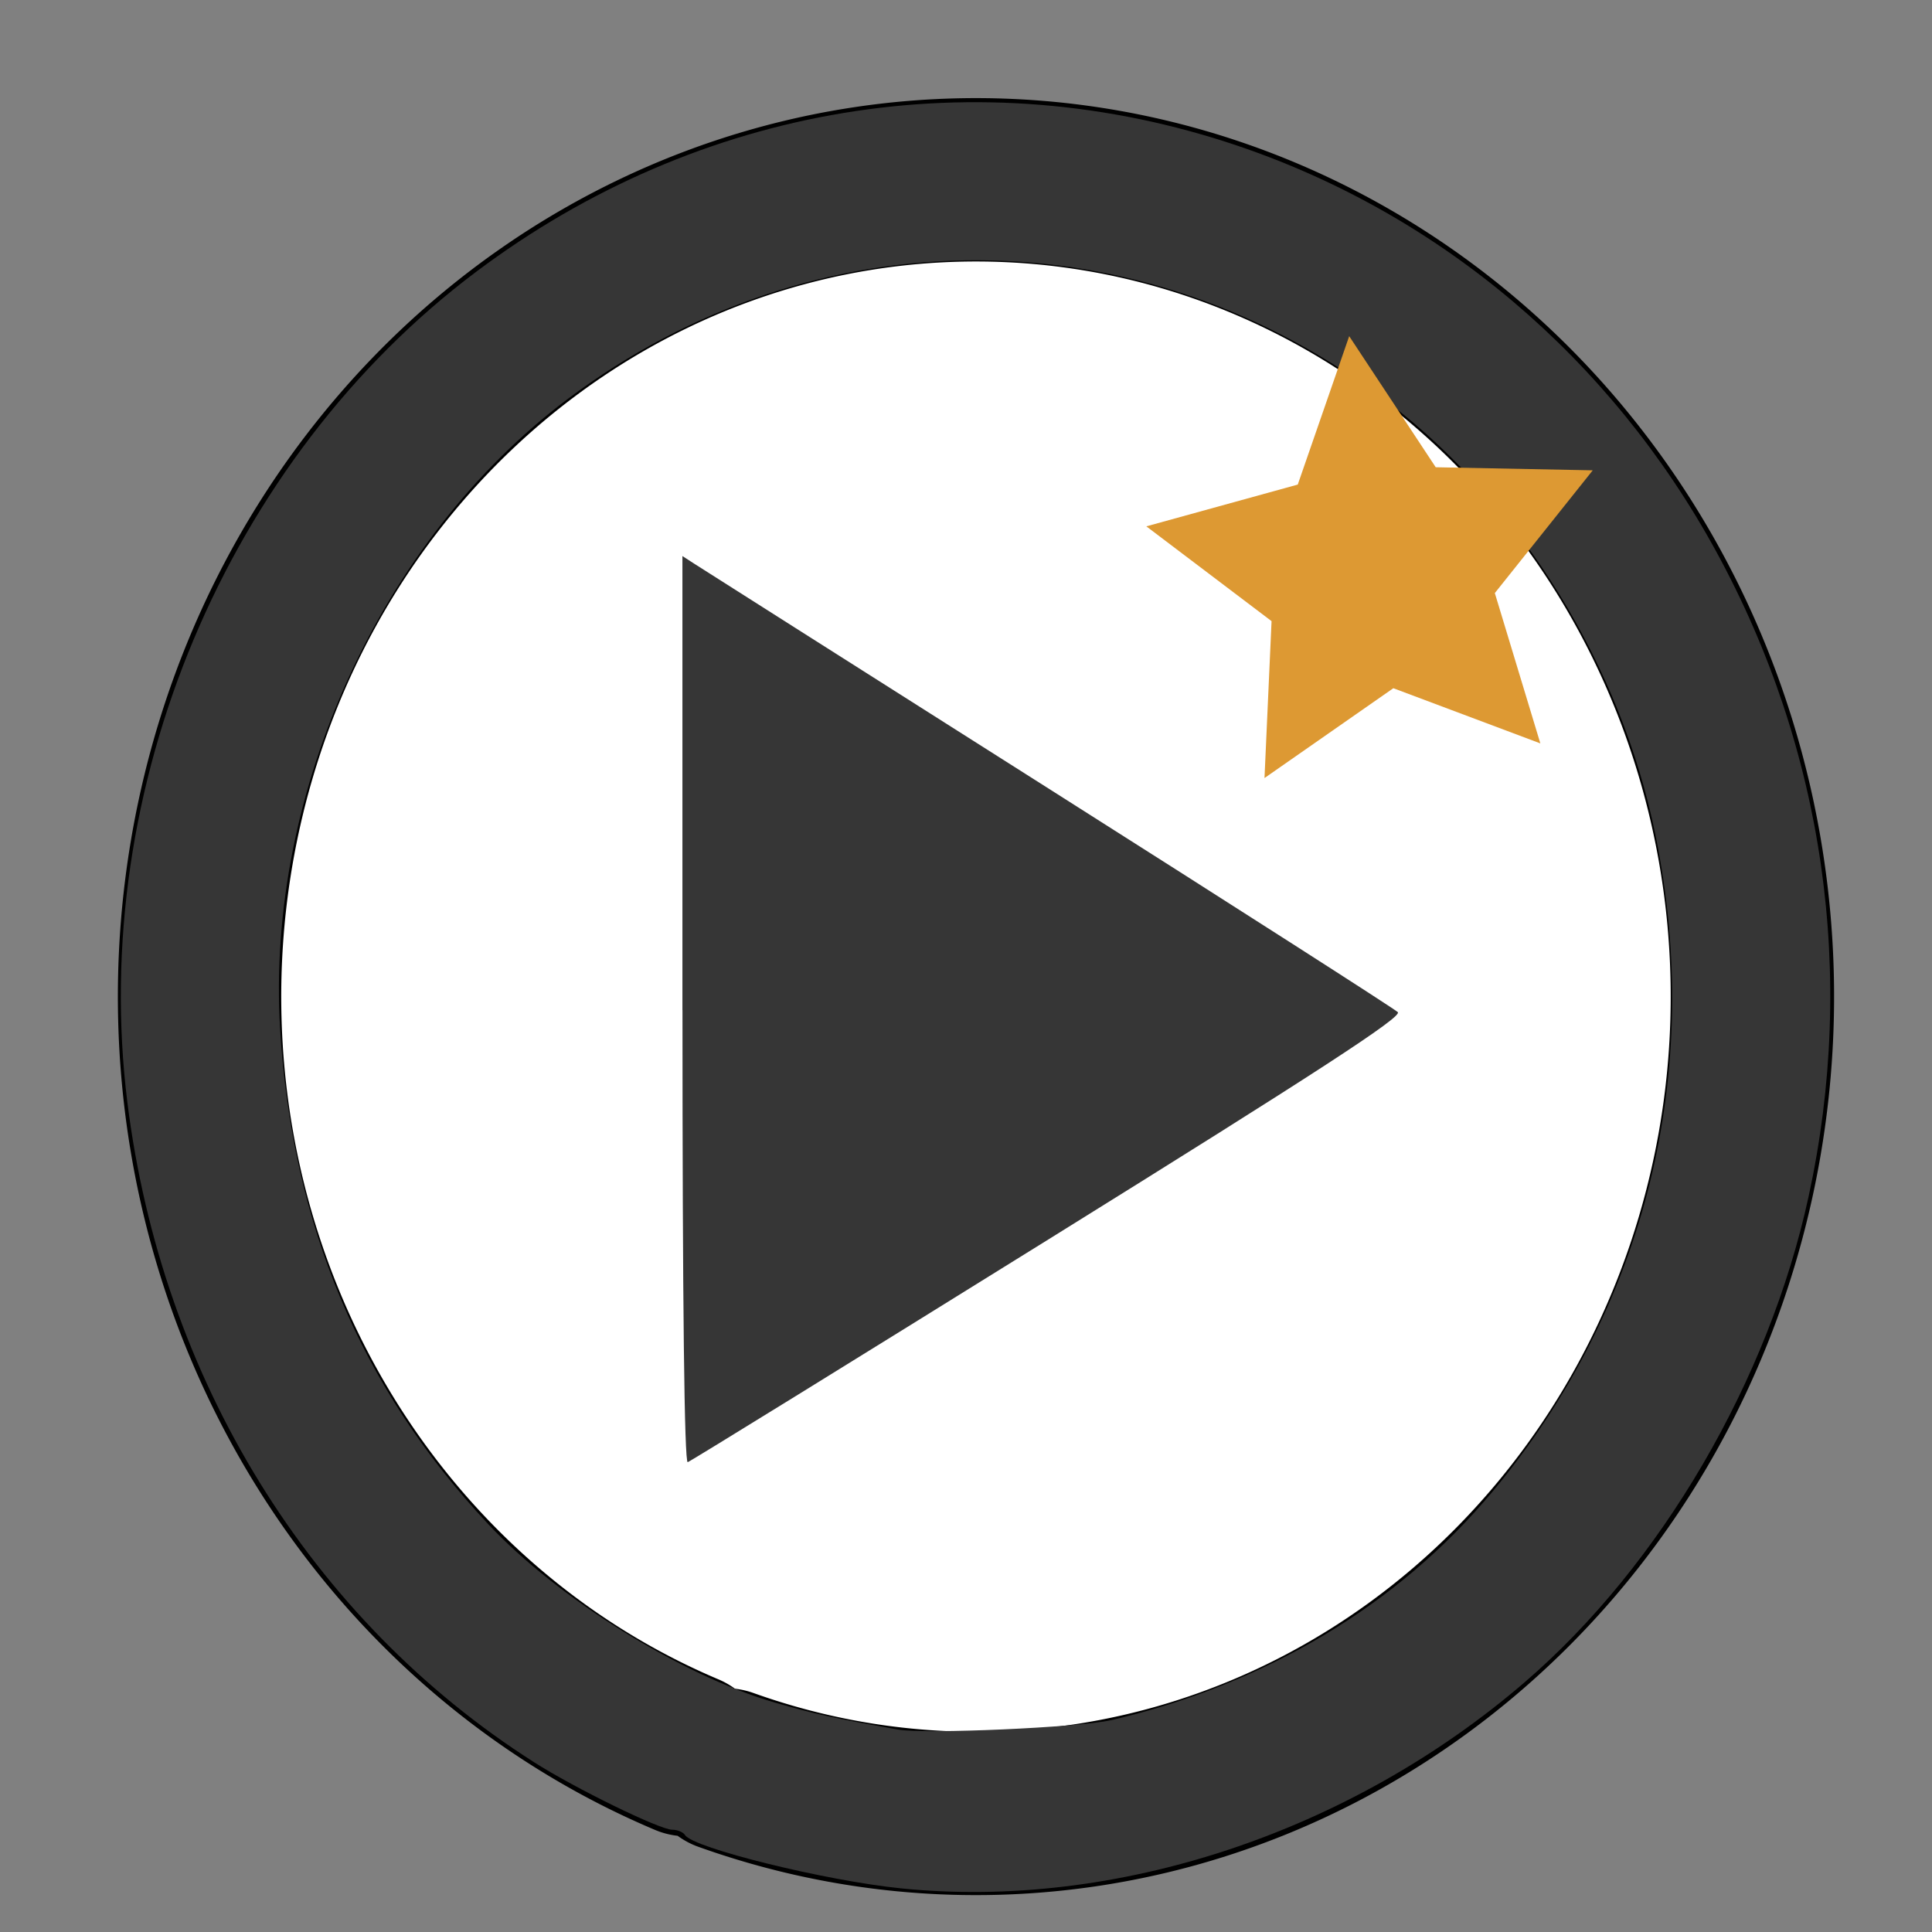 <?xml version="1.0" encoding="UTF-8" standalone="no"?>
<!-- Created with Inkscape (http://www.inkscape.org/) -->

<svg
   xmlns:dc="http://purl.org/dc/elements/1.1/"
   xmlns:cc="http://creativecommons.org/ns#"
   xmlns:rdf="http://www.w3.org/1999/02/22-rdf-syntax-ns#"
   xmlns:svg="http://www.w3.org/2000/svg"
   xmlns="http://www.w3.org/2000/svg"
   xmlns:sodipodi="http://sodipodi.sourceforge.net/DTD/sodipodi-0.dtd"
   xmlns:inkscape="http://www.inkscape.org/namespaces/inkscape"
   width="32px"
   height="32px"
   id="svg2985"
   version="1.1"
   inkscape:version="0.48.4 r9939"
   sodipodi:docname="play - Copie.svg">
  <rect width="100%" height="100%" fill="#808080" stroke="none"/>
  <defs
     id="defs2987">
    <inkscape:path-effect
       effect="skeletal"
       id="path-effect3783"
       is_visible="true"
       pattern="m 10.806,-5.537 0,10 10,-5 z"
       copytype="single_stretched"
       prop_scale="1"
       scale_y_rel="false"
       spacing="0"
       normal_offset="0"
       tang_offset="0"
       prop_units="false"
       vertical_pattern="false"
       fuse_tolerance="0" />
  </defs>
  <sodipodi:namedview
     id="base"
     pagecolor="#ffffff"
     bordercolor="#666666"
     borderopacity="1.0"
     inkscape:pageopacity="0.0"
     inkscape:pageshadow="2"
     inkscape:zoom="11.197802"
     inkscape:cx="-16.417076"
     inkscape:cy="16"
     inkscape:current-layer="layer1"
     showgrid="true"
     inkscape:grid-bbox="true"
     inkscape:document-units="px"
     inkscape:window-width="1920"
     inkscape:window-height="1017"
     inkscape:window-x="1911"
     inkscape:window-y="-9"
     inkscape:window-maximized="1" />
  <g
     id="layer1"
     inkscape:label="Layer 1"
     inkscape:groupmode="layer">
    <path
       sodipodi:type="arc"
       style="color:#000000;fill:#ffffff;fill-opacity:1;fill-rule:evenodd;stroke:#000000;stroke-width:2.706;marker:none;visibility:visible;display:inline;overflow:visible;enable-background:accumulate;stroke-opacity:1;stroke-miterlimit:4;stroke-dasharray:none;stroke-linecap:round;stroke-linejoin:round"
       id="path2998"
       sodipodi:cx="16.163887"
       sodipodi:cy="16.505888"
       sodipodi:rx="12.859667"
       sodipodi:ry="13.529441"
       d="m 11.374,29.062 a 12.86,13.529 0 1 1 0.649,0.253"
       sodipodi:start="1.9524774"
       sodipodi:end="8.1818312"
       sodipodi:open="true" />
    <path
       style="color:#000000;fill:#000000;fill-opacity:1;fill-rule:evenodd;stroke:none;stroke-width:5.606;marker:none;visibility:visible;display:inline;overflow:visible;enable-background:accumulate"
       d=""
       id="path2986"
       inkscape:connector-curvature="0" />
    <path
       style="color:#000000;fill:#363636;fill-opacity:1;fill-rule:evenodd;stroke:none;stroke-width:5.606;marker:none;visibility:visible;display:inline;overflow:visible;enable-background:accumulate"
       d=""
       id="path2988"
       inkscape:connector-curvature="0" />
    <path
       style="color:#000000;fill:#363636;fill-opacity:1;fill-rule:evenodd;stroke:none;stroke-width:5.606;marker:none;visibility:visible;display:inline;overflow:visible;enable-background:accumulate"
       d="m 14.922,31.277 c -1.254,-0.128 -3.443,-0.668 -3.576,-0.883 -0.03,-0.048 -0.125,-0.088 -0.212,-0.088 -0.206,0 -1.607,-0.684 -2.288,-1.118 C 5.139,26.828 2.679,22.836 2.109,18.253 1.464,13.059 3.757,7.602 7.889,4.5 11.585,1.725 16.206,0.961 20.501,2.415 c 3.366,1.14 6.175,3.52 7.921,6.713 1.793,3.278 2.33,7.019 1.535,10.686 -0.661,3.047 -2.45,6.11 -4.701,8.047 -2.9,2.496 -6.778,3.778 -10.334,3.416 l 0,0 z m 3.48,-2.785 c 2.564,-0.597 4.758,-1.911 6.318,-3.785 2.541,-3.051 3.505,-6.94 2.698,-10.885 C 26.85,11.037 25.207,8.373 23.024,6.689 18.945,3.544 13.51,3.516 9.39,6.618 6.312,8.936 4.405,13.118 4.639,17.035 c 0.194,3.24 1.329,5.946 3.445,8.207 1.153,1.233 3.209,2.513 4.747,2.957 0.655,0.189 0.963,0.256 2.044,0.448 0.445,0.079 3.005,-0.034 3.527,-0.156 l 0,0 z"
       id="path3758"
       inkscape:connector-curvature="0" />
    <path
       style="color:#000000;fill:#363636;fill-opacity:1;fill-rule:evenodd;stroke:none;stroke-width:5.606;marker:none;visibility:visible;display:inline;overflow:visible;enable-background:accumulate"
       d="m 11.303,16.729 0,-7.519 0.201,0.13 c 0.111,0.072 2.753,1.748 5.872,3.726 3.119,1.978 5.718,3.642 5.776,3.698 0.08,0.077 -1.332,0.995 -5.784,3.763 -3.24,2.014 -5.929,3.675 -5.977,3.691 -0.056,0.019 -0.087,-2.637 -0.087,-7.489 z"
       id="path3760"
       inkscape:connector-curvature="0" />
    <path
       transform="translate(-0.385,-0.04)"
       sodipodi:type="star"
       style="color:#000000;fill:#dd9933;fill-opacity:1;fill-rule:evenodd;stroke:none;stroke-width:5.606;marker:none;visibility:visible;display:inline;overflow:visible;enable-background:accumulate"
       id="path3771"
       sodipodi:sides="5"
       sodipodi:cx="23.218842"
       sodipodi:cy="9.4955835"
       sodipodi:r1="3.917146"
       sodipodi:r2="1.958573"
       sodipodi:arg1="0.81764505"
       sodipodi:arg2="1.4459636"
       inkscape:flatsided="false"
       inkscape:rounded="0"
       inkscape:randomized="0"
       d="m 25.898,12.353 -2.435,-0.914 -2.134,1.488 0.117,-2.599 -2.074,-1.57 2.508,-0.692 0.852,-2.458 1.433,2.171 2.601,0.051 -1.622,2.033 z"
       inkscape:transform-center-x="0.15071349"
       inkscape:transform-center-y="-0.22780641" />
  </g>
  <g
     inkscape:groupmode="layer"
     id="layer2"
     inkscape:label="triangle" />
</svg>
